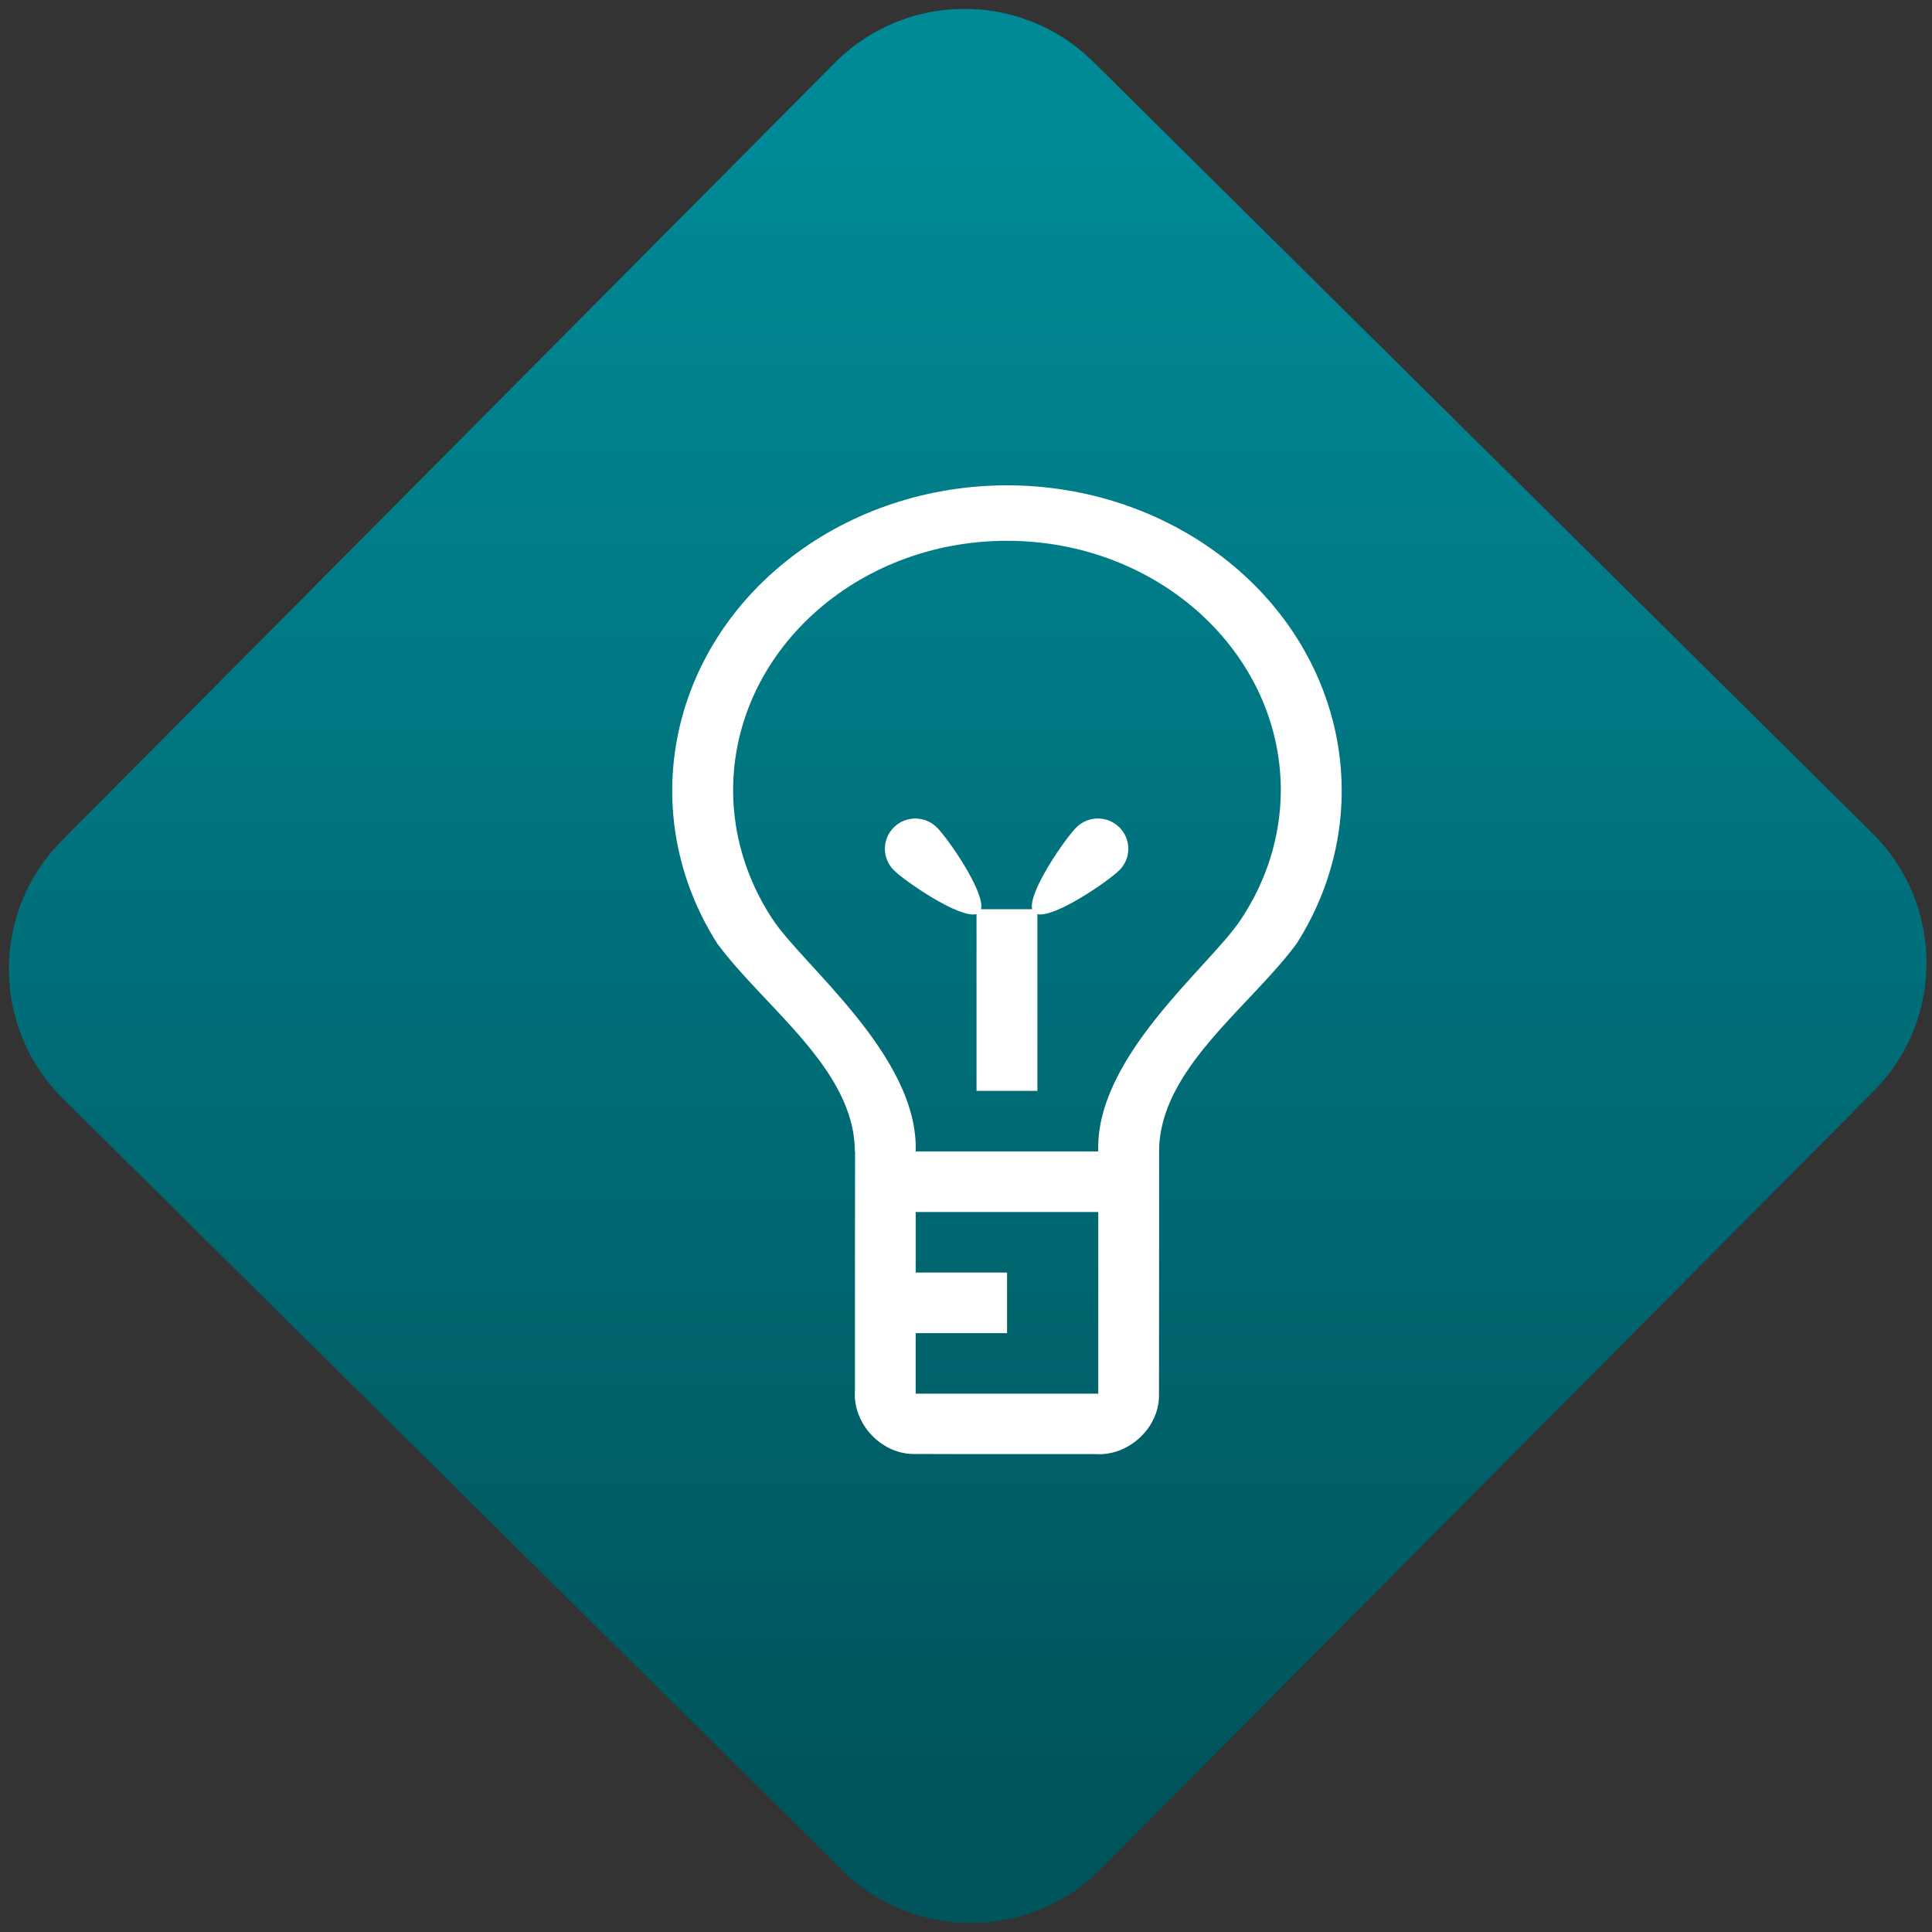 <svg width="64" height="64" viewBox="0 0 64 64" version="1.1"><rect x="0" y="0" width="64" height="64" fill="#333333" stroke="none"/><defs><linearGradient id="linear-pattern-0" gradientUnits="userSpaceOnUse" x1="0" y1="0" x2="0" y2="1" gradientTransform="matrix(60, 0, 0, 56, 0, 4)"><stop offset="0" stop-color="#008a97" stop-opacity="1"/><stop offset="1" stop-color="#00545c" stop-opacity="1"/></linearGradient></defs><path fill="url(#linear-pattern-0)" fill-opacity="1" d="M 36.219 2.051 L 62.027 27.605 C 64.402 29.957 64.418 33.785 62.059 36.156 L 36.461 61.918 C 34.105 64.289 30.27 64.305 27.895 61.949 L 2.086 36.395 C -0.289 34.043 -0.305 30.215 2.051 27.844 L 27.652 2.082 C 30.008 -0.289 33.844 -0.305 36.219 2.051 Z M 36.219 2.051 " /><g transform="matrix(1.008,0,0,1.003,16.221,16.077)"><path fill-rule="nonzero" fill="rgb(100%, 100%, 100%)" fill-opacity="1" d="M 17.02 0 C 14.43 -0.004 11.914 0.832 9.93 2.359 C 5.84 5.504 4.805 10.887 7.473 15.125 C 9.008 17.227 12 19.285 12 22 L 12.008 22 C 12.008 22 12.004 24.164 12.004 26 L 12.004 28 C 12.004 28.758 12.004 29.574 12.004 29.895 C 11.926 30.961 12.828 31.969 13.902 31.992 C 15.902 32 17.898 31.992 19.898 31.996 C 20.965 32.074 21.969 31.172 21.996 30.102 C 22 28.77 22 23.332 22 22 C 22 19.285 24.992 17.227 26.527 15.125 C 29.195 10.887 28.16 5.504 24.07 2.359 C 22.094 0.84 19.602 0.004 17.02 0 Z M 17 1.832 C 21.969 1.832 26 5.523 26 10.082 C 25.992 11.59 25.535 13.07 24.676 14.355 C 23.656 15.898 19.898 18.871 20 22 L 14 22 C 14.102 18.836 10.242 15.82 9.273 14.293 C 8.445 13.02 8.004 11.562 8 10.082 C 8 5.523 12.031 1.832 17 1.832 Z M 13.988 11.004 C 13.734 11.004 13.477 11.102 13.281 11.297 C 12.891 11.688 12.891 12.32 13.281 12.711 C 13.648 13.078 15.449 14.32 16 14.16 L 16 20 L 18 20 L 18 14.164 C 18.578 14.289 20.336 13.07 20.695 12.711 C 21.086 12.32 21.086 11.688 20.695 11.297 C 20.305 10.906 19.672 10.906 19.281 11.297 C 18.918 11.66 17.691 13.434 17.828 14 L 16.148 14 C 16.285 13.434 15.059 11.66 14.695 11.297 C 14.5 11.102 14.242 11.004 13.988 11.004 Z M 14 24 L 20 24 L 20 30 L 14 30 L 14 28 L 17.004 28 L 17.004 26 L 14 26 Z M 14 24 "/></g></svg>
